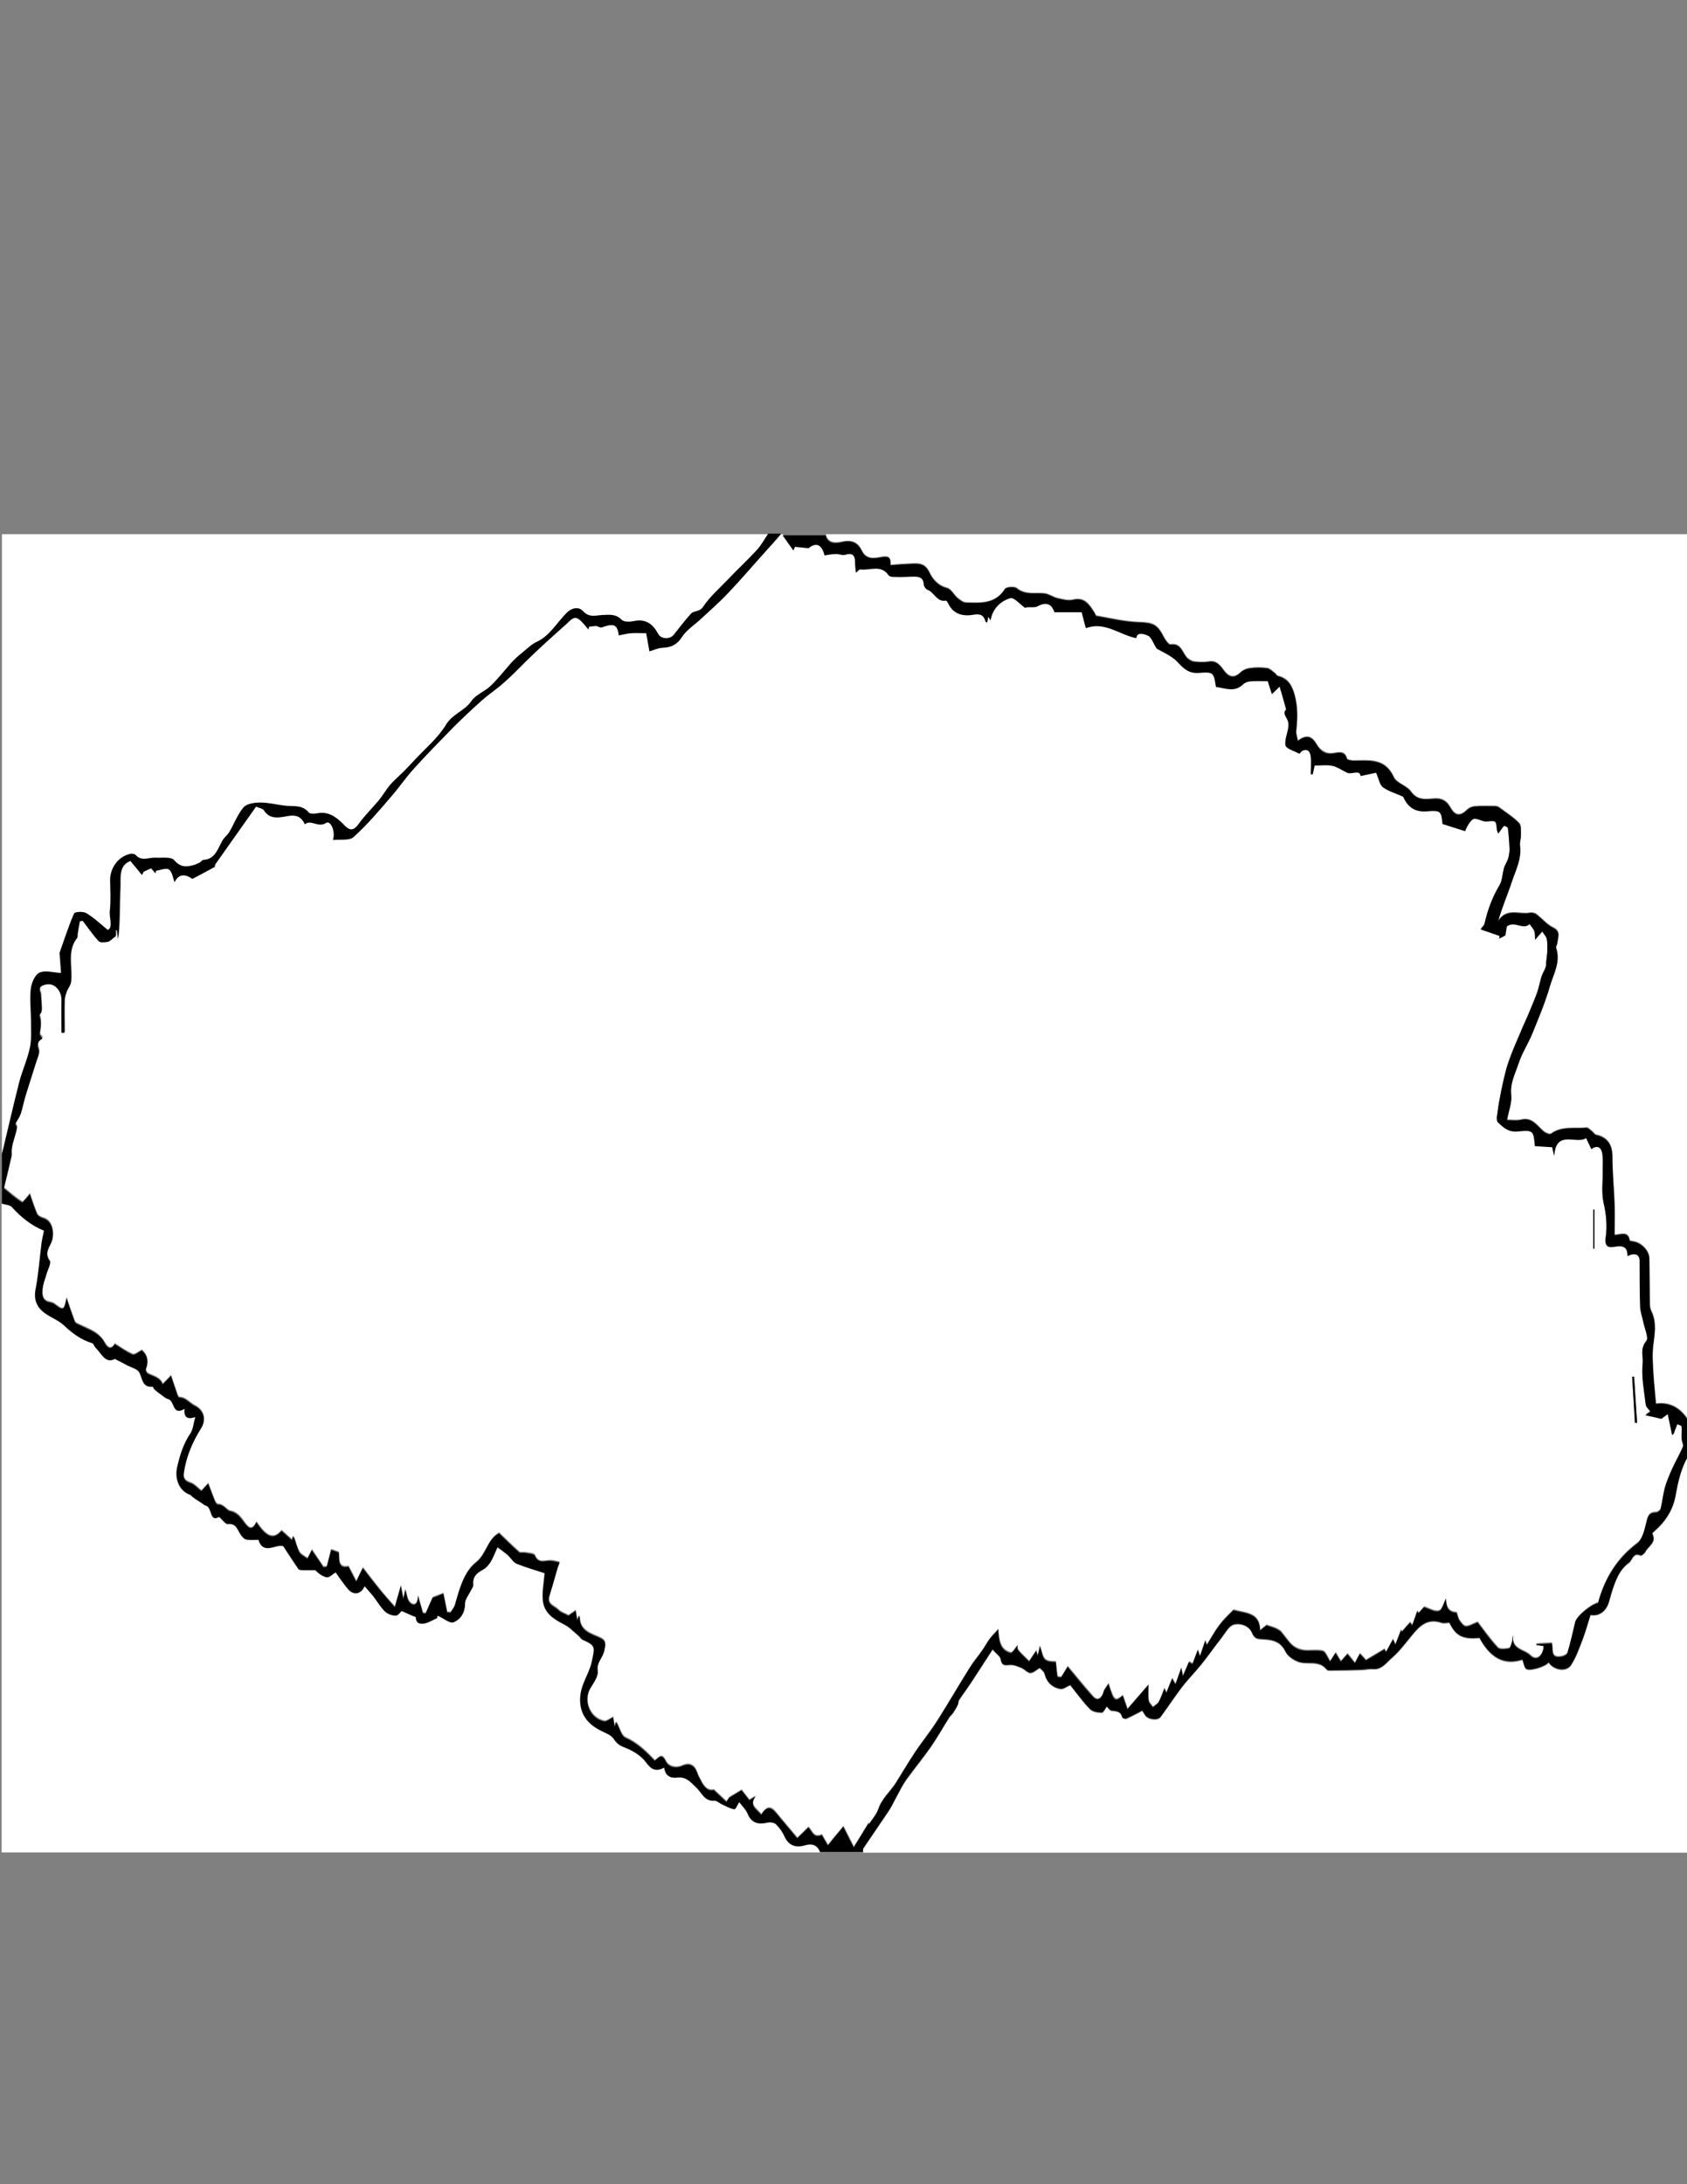 <?xml version="1.0" encoding="utf-8"?>
<!-- Generator: Adobe Illustrator 19.2.1, SVG Export Plug-In . SVG Version: 6.00 Build 0)  -->
<svg version="1.1" id="Слой_1" xmlns="http://www.w3.org/2000/svg" xmlns:xlink="http://www.w3.org/1999/xlink" x="0px" y="0px"
	 viewBox="0 0 612 792" style="enable-background:new 0 0 612 792;" xml:space="preserve">
<rect x="0" y="0" width="612" height="792" fill="#808080" stroke="none"/>
<style type="text/css">
	.st0{fill:#FFFFFF;}
</style>
<g>
	<g>
		<path class="st0" d="M283.3,193.7c0.2,0,0.5,0,0.7,0c1.3,1.8,2.6,3.6,3.9,5.5c0.2-0.4,0.4-0.9,0.6-1.3c1.4,0.2,2.8,0.3,4.9,0.5
			c2.7-2.3,4.8-1.5,5.8,2.6c1.4-0.2,2.8-0.5,4.1-0.5c1.1,0,2.3,0.7,3.3,0.3c2.8-0.9,3.7,0.2,3.7,2.9c0,1.4,0.2,2.8,0.3,3.6
			c0.5-0.4,1.2-1.2,1.7-1.2c3.4,0.4,7.5-1.9,10.2,2.2c0.3,0.4,1.2,0.5,1.9,0.5c2.3,0,4.5-0.1,6.8-0.1c2-0.1,3.8,0,4,2.8
			c0.1,0.7,0.8,1.8,1.4,2c2.5,0.8,3.4,4.5,6.6,3.9c0.2,0,0.6,0.6,0.8,0.9c2,4,5.4,4.9,9.3,4.2c2.3-0.4,3.7,0.2,4.3,2.5
			c0,0.1,0.3,0.1,0.6,0.3c0.1-0.7,0.2-1.3,0.4-2.1c0.3,0.5,0.5,0.9,0.8,1.4c0.8-4.3,3.6-7.1,7.2-8.1c1.3-0.4,3.5,2.3,5.3,3.5
			c1.4-0.6,3.3,0.1,4.5-0.5c3.3-1.7,5.2-0.9,6.2,2.1c3.3,0,6.3,0,9.9,0c0.4,1.4,0.9,3.5,1.5,5.8c6.9-2.6,12.1,2.4,18.3,3.6
			c0.3-2.5,3.1-1.4,4.2-0.9c1.3,0.6,1.9,2.7,3.2,4.7c2.1,1.3,5.3,2.5,7.5,4.8c2.3,2.4,4.2,4.2,7.9,4c5.3-0.4,5.3-0.1,6.1,5.1
			c3.3,0.4,6.7,2.1,9.8-0.9c0.6-0.6,1.7-1,2.5-1.1c2-0.2,4-0.1,6.5-0.1c0.3,1.1,0.9,2.8,1.5,4.7c0.8-0.8,1.6-1.5,2.8-2.7
			c0.8,3,1.5,5.4,2.4,8.4c-1.7,1.4,0.2,2.7,0.7,4.4c0.7,2.7-1.4,5.8-1,8.4c0.2,1.3,3.2,2.2,5,3.1c0.1,0.1,0.6-0.8,1.1-1
			c2.1-0.9,2.9,0.4,3.1,2.1c0.2,2.1,0,4.3,0,6.4c0.2,0,0.5,0,0.7,0c0.2-1,0.4-1.9,0.7-3.2c2.1,0,4.3-0.3,6.4,0.1
			c1.9,0.4,3.5,1.7,5.4,2.5c1.7,0.7,4.5-1.4,4.9,1.2c2-0.4,4.1-0.9,5.6-1.2c1.1,2.4,1.4,4.5,2.5,5.3c2.1,1.5,4.7,2.2,7.1,3.3
			c0.3,0.2,0.5,0.7,0.7,1.1c1.8,3.3,4.3,4.6,8.2,4.3c5.1-0.4,5.1-0.1,5.6,4.6c2.6,0.8,5,1.6,8.2,2.6c0.1-0.2,0.6-1.5,1.3-2.6
			c0.5-0.8,1.4-1.9,2.1-1.9c1.5,0,2.9,1.2,4.4,1c3.4-0.3,3.4-0.5,3.7,2.9c0.1,0.5,0.3,1,0.5,1.5c0.7-1,1.3-2,2.1-2.8
			c0.1-0.1,1.4,0.5,1.4,0.8c0.3,2.4,0.5,4.9,0.6,7.3c0,1-0.2,2-0.3,3c-0.1,0.7-0.4,1.4-0.7,2c-0.3,0.8-0.8,1.5-1,2.2
			c-0.6,2.1-0.6,4.6-1.7,6.4c-2.6,4.4-4.3,9-5.4,13.9c-0.2,0.7-0.9,1.3-1.4,1.9c2.2,0.8,4.5,1.6,6.9,2.4c-0.1,0.3-0.2,0.6-0.2,1
			c0.8-0.4,1.6-0.8,2.3-1.2c0.2-1.3,0.4-2.5,0.5-3.2c2.9-2.3,5.8,1.3,8.3-0.9c0.6,0.9,1.3,1.6,1.7,2.6c0.3,1,0.2,2.1,0.3,3.1
			c1-1.2,1.8-2.1,2.6-3c0.6,0.9,1.4,1.7,1.6,2.7c0.3,1.3,0.1,2.7,0.2,4.1c0,0.5,0,1.1-0.1,1.6c-0.1,0.9-0.2,1.8-0.3,2.7
			c-0.1,0.6,0,1.3-0.2,1.9c-0.4,1.2-1.1,2.2-1.5,3.4c-0.6,1.9-1,3.9-1.6,5.8c-1,2.8-2.2,5.4-3.3,8.2c-0.8,2-1.7,3.9-2.6,5.9
			c-0.9,2.2-1.9,4.4-2.8,6.6c-0.9,2.2-1.8,4.4-2.4,6.7c-0.8,2.7-1.4,5.4-1.9,8.1c-0.5,2.5-1,5.1-1.3,7.6c-0.2,1.3-0.6,3.3,0.1,3.9
			c1.9,1.9,3.8,3.7,7.1,3.3c5.8-0.6,5.8-0.3,6.3,5.3c2.1,0.1,4.2,0.3,6.3,0.4c0.1,0.3,0.1,0.6,0.2,1c0.1,0.4,0.2,0.8,0.5,2.2
			c0.7-9.8,7.9-4,11.6-6.5c0.7,1.3,1.3,2.7,1.9,4c2-1.6,3.5-0.8,3.9,1.4c0.4,2.1,0.2,4.3,0.2,6.5c0,3.9-0.6,7.9,0.3,11.5
			c0.9,4.2,1.3,8.6,0.8,12.5c-0.7,4.7,2.4,3.6,3.9,3.4c3-0.4,4,0.7,4,3.5c2.7-1.4,4.4-0.7,4.4,1.7c0,5.7,0,11.4,0.2,17
			c0.1,1.7,0.8,3.4,1.1,5.1c0.5,2.4,2.1,6,1.1,7.1c-2.3,2.7-1,5.5-1.3,8c-0.5,4.8,0.5,9.9,1.1,14.8c0.1,0.9,1.1,1.8,1.7,2.7
			c-0.4,0.3-1,0.7-1.8,1.3c2.1,0.5,3.8,0.9,5.8,1.3c0.3-0.2,1-0.8,2.3-1.7c0.6,2.7,1.1,5.1,1.6,7.6c0.6-0.5,0.7-0.8,0.8-1.1
			c0.4-1,0.8-1.9,1.1-2.9c0.5,0.3,1.5,0.4,1.5,0.8c0.2,1,0,2,0,3c0,0.7,0,1.4,0.1,2c0.1,0.9,0.7,1.9,0.4,2.5c-1.2,2.8-2.7,5.4-4,8.2
			c-1,2.2-1.9,4.5-2.6,6.8c-0.7,2.5-0.9,5-1.5,7.5c-0.1,0.6-1.1,1.3-1.7,1.3c-2.9,0-3.1,1.9-3.6,4.1c-0.6,2.5-1.4,5.8-3.2,7.1
			c-7.4,5.5-11.8,12.7-14.2,21.6c-2.9,0.8-7.8,5-8.3,7c-0.8,3.7-1.7,7.5-2.8,11.1c-0.2,0.7-1.5,1.3-2.4,1.4c-4,0.7-2.5-2.9-3.3-4.9
			c-1.9,0.1-3.8,0.2-5.6,0.3c0,0.1,0,0.2,0,0.3c0.9,0.1,1.8,0.3,2.7,0.4c-0.3,3.9-2.8,5.6-4.8,3.5c-2.2-2.2-7.1-2-6.3-7.3
			c-0.4,1-0.2,1.7-0.4,2.3c-0.2,0.9-0.6,2.3-1.1,2.4c-1.3,0.3-3.4,0.5-4.1-0.3c-2.8-3.1-5.3-6.6-7.3-9.2c-1.8,0.7-3.1,1.5-4.3,1.5
			c-0.8,0-1.7-1.3-2.3-2.2c-0.6-0.9-0.7-2.8-1.2-2.8c-3.4-0.2-3.6-2.9-3.7-5c-0.8,1.5-1.4,4.1-2.5,4.4c-1.5,0.5-3.5-0.8-5.4-1.4
			c-0.5,0.5-1.2,1.4-2,2.2c-0.2-0.2-0.3-0.5-0.5-0.7c-0.6,1.7-1.3,3.5-1.8,5.1c-0.3-0.4-0.7-0.9-0.8-1c-1.1,1.2-2,2.3-2.9,3.3
			c-0.1-0.2-0.3-0.3-0.4-0.5c-0.6,1.7-1.3,3.3-2,5.2c-0.4-0.7-0.6-1.2-0.9-1.9c-0.9,1.8-1.7,3.2-2.5,4.6c-0.3-0.5-0.6-1-0.6-1
			c-2.4,1.4-4.5,2.7-6.7,4c-0.6-0.7-1.3-1.4-2.2-2.4c-0.6,1.2-1.2,2.2-1.8,3.4c-1.3-1.6-1.9-2.4-2.7-3.3c-0.9,1-1.6,1.8-2.4,2.7
			c-0.7-1.1-1.3-2.2-1.9-3.1c-0.6,1-1.3,2-2,3.1c-0.9-1.4-1.6-3.4-2.6-3.7c-2.3-0.6-4.8,0-7.1-0.3c-1.4-0.2-3-0.9-4-1.8
			c-1.6-1.4-2.7-3.3-4.1-4.9c-0.5-0.6-1.3-0.9-2.1-1.3c-0.9-0.4-1.9-0.6-3.2-1.1c-0.3,0.3-1,0.9-2.3,1.9c-0.1-6.3-4.9-6.1-9.7-7.4
			c-1.3,1.4-3.4,3.2-5,5.4c-1.8,2.3-3.2,4.9-4.6,7.2c0-0.1-0.3-0.7-0.6-1.5c-0.7,2-1.3,3.8-1.9,5.6c-0.2-0.7-0.5-1.3-0.8-2.2
			c-0.7,1.9-1.3,3.4-1.9,5c-0.6-0.3-1-0.6-1.3-0.7c-0.7,1.6-1.4,3.2-2.2,5.1c-0.3-1.2-0.4-2-0.6-2.9c-0.7,2-1.4,3.9-2.1,5.9
			c-0.5-0.8-0.8-1.4-1.2-2.1c-0.7,1.8-1.3,3.4-2.1,5.2c-0.4-0.8-0.6-1.2-0.7-1.6c-0.8,1.8-1.3,3.5-2.1,5c-0.4,0.8-1.4,1.2-2.1,1.8
			c-0.5-0.8-1.4-1.5-1.5-2.3c-0.2-1.6-0.1-3.3-0.1-5.8c-2.9,3.4-5.1,6-7.6,8.8c-0.6-1.7-1.1-3.3-1.7-4.9c-2.9,2.3-3.1,2.1-5.2-4.3
			c-0.9,1.4-1.6,2.1-1.8,3c-0.7,2.6-2.3,3.5-3.8,1.7c-3.2-3.6-6.2-7.4-9.2-10.9c-0.8,1.4-1.6,2.6-2.4,3.9c-0.4-0.1-0.9-0.1-1.3-0.2
			c-0.2-1.6-0.4-3.2-0.6-5.4c-0.7-0.1-2.7,0.1-3.8-0.8c-1-0.8-1.2-2.8-2-4.9c-0.3,1.5-0.5,2.3-0.8,3.4c-0.3-1-0.5-1.7-0.5-1.8
			c-0.8,1.2-1.7,2.6-2.6,3.9c-1.3-1.3-2.8-2.5-3.9-4c-0.5-0.6-0.3-1.7-0.3-1.8c-0.7,0.8-1.8,2.9-2.5,2.7c-3.9-1-4.2-4.6-4.5-8.5
			c-1.3,1.5-2.3,2.4-3.1,3.5c-1,1.4-1.8,2.9-2.8,4.3c-1.4,2-3.1,3.9-4.4,6.1c-3.8,6.1-7.4,12.3-11.2,18.3c-1.9,3.1-4.2,6-6.3,9
			c-3.4,4.7-6.3,9.7-9.4,14.6c-2,3.1-5,5.5-6.3,9.4c-0.7,2.1-2.4,3.9-3.4,5.5c0,0-0.1-0.4-0.1-0.5c-1.6,2.7-3.3,5.4-5.4,8.8
			c-1.3-2.6-2.3-4.6-3.8-7.5c-1.8,2.2-3.6,4.4-5.6,6.8c-0.8-1.4-1.5-2.6-2.2-3.8c-3.1,1.5-3.5-1.7-4.9-2.7c-1.2,1.2-2.5,2.4-4,3.9
			c-2.5-3-5.1-6-7.6-9.1c-2-2.5-3.5-2.4-5.5,0.6c-1.3-2-4.6-3.1-2-6.7c-0.8,0.5-1.6,1-2.3,1.4c-0.8-1-1.7-2.1-2.8-3.6
			c-1.4,0.8-2.9,1.8-4.5,2.7c-0.3,0.5-0.7,1-1,1.5c-1.5-1.4-3.1-2.9-4.6-4.3c-1.6,0.4-3.2-0.2-4.7-3.4c-0.5-0.9-1-1.8-1.3-2.8
			c-1-2.8-2.9-3.7-5.5-2.5c-2.5,1.1-5.1,0.1-5.9-1.7c-1.5-3.1-2.5-1.2-4-0.2c-3.1-3.3-6.3-6.4-10.6-8.3c-1.5-0.7-2.1-3.4-3.1-5.2
			c-0.1-0.2-0.3-0.3-0.5-0.4c-0.1,0.5-0.2,0.9-0.3,1.7c-0.2-1.3-0.4-2.4-0.6-3.5c-1.2,0.5-2.4,1.6-3.3,1.4c-5.1-1.1-7.6-7.3-5-11.9
			c1.1-2,3-4.4,2.7-6.3c-0.5-3.1,1.9-4.8,2.4-7.4c0.6-2.7,0.6-3.7-1.9-4.8c-3.2-1.4-7-2.5-7-7.2c0-0.1-0.2-0.3-0.4-0.5
			c-0.2,0.5-0.4,1-0.5,1.4c-0.2-1.1-0.4-2.1-0.6-3.4c-1.2,0.8-1.9,1.3-2.6,1.8c-1.3-0.7-2.8-1.1-3.6-2c-1.3-1.4-4.1-1.9-3.4-4.8
			c0.3-1.4,0.8-2.7,1.2-4c0.6-2,1.1-3.9,1.7-5.9c0.3-0.9,0.6-1.7,0.9-2.6c-1.1-0.2-2.3-0.6-3.4-0.6c-2.1,0-4.3,1.3-5.6-1.9
			c-0.3-0.7-2.3-0.8-3.6-1c-0.7-0.1-1.7,0.2-2.1-0.2c-2.6-2.3-5.1-4.8-7.3-6.9c-4.4,2.5-4.5,7.6-8.4,10.7c-4.4,3.5-6,9.7-7.6,15.4
			c-0.3,1-1,1.8-1.6,2.7c-0.4,0-0.8-0.1-1.2-0.1c-0.5-2.5-1-5-1.4-6.8c-1.2,0.5-2.7,1-3.9,1.5c-0.8,2-1.7,3.8-2.5,5.7
			c-0.3,0-0.7-0.1-1-0.1c-0.5-1.8-1.1-3.6-1.8-6.3c0,3-1.3,4-2.9,2.5c-1-0.9-1.1-2.9-1.7-4.7c-0.2,1.1-0.4,1.9-0.7,3.3
			c-0.3-1.9-0.6-3.1-0.9-4.7c-0.8,2.7-1.4,4.8-2.2,7.7c-2.4-2.7-4.1-4.5-5.6-6.5c-2.3-2.8-4.4-5.6-6-7.7c-0.5,1-1.4,2.9-2.4,4.9
			c-0.9-1.7-1.7-3.4-2.8-5.4c-3.9,0.8-3.3-2.6-3.5-5.1c-1.1-0.4-2-0.7-2.8-1c-0.5,2.1-1.1,4.1-1.6,6.2c-0.4,0-0.8,0-1.2,0.1
			c-1.5-2.2-3-4.5-4.2-6.2c-0.3,0.7-1,1.9-1.6,3.1c-1-0.7-2.3-1.3-2.9-2.3c-0.9-1.5-1.2-3.3-1.8-4.9c-0.1-0.2-0.3-0.4-0.6-0.8
			c-0.2,0.7-0.3,1.3-0.3,1.3c-1.2-1.1-2.5-2.2-3.8-3.4c-2.9,3.5-5.5,2.3-9.1-3.1c-1.1,2.1-2.1,3.3-4.1,0.5c-1.3-1.8-2.6-4-5.5-4.5
			c-1.2-0.2-2.3-2.4-4.3-2.4c-0.4,0-0.9-0.7-1.1-1.1c-0.9-2.1-1.6-4.2-2.5-6.5c-1.1,1.2-1.8,2-2.5,2.7c-1.4-1.1-2.5-2.4-3.9-2.9
			c-2.1-0.7-2.8-1.6-2.4-3.9c0.9-5.8,3.2-11,6.2-15.9c2.1-3.3,0.9-6.6-2.3-8.2c-1.9-0.9-3.2-3-5.6-3c-0.2,0-0.5-0.5-0.6-0.8
			c-0.9-2.5-1.7-5.1-2.4-7.1c-0.9,0.9-2,2-3,3.1c-1-2.4-3.3-2.8-5.3-3.8c-0.5-0.2-1-1.3-0.8-1.7c1.2-3,0.3-5.3-1.5-6.8
			c-1.2,0.6-2.6,1.8-3.3,1.5c-2.3-0.9-4.3-2.4-6.5-3.8c-1,1.7-2.2,2.2-3.7-0.5c-0.8-1.4-2.1-2.7-3.4-3.6c-2.1-1.3-4.5-2.2-6.7-3.3
			c-0.4-0.2-0.7-0.6-0.8-1c-1-2.7-1.9-5.3-2.9-8.3c-0.8,4.7-1.1,4.8-4.4,2.2c-0.4-0.3-1-0.5-1.5-0.6c-2.8-0.4-3-2.6-2.8-4.6
			c0.2-1.9,0.9-3.7,1.4-5.5c0.5-1.7,1.9-4.1,1.2-4.9c-2.3-3.1,0.5-5.4,1-7.9c0.6-3.1-0.3-6.8-3.3-7.6c-0.9-0.2-2-0.8-2.3-1.6
			c-1.1-2.6-1.9-5.3-2.6-7.2c-0.8,0.9-2.6,3.2-2.8,3c-2.3-1.5-4.4-3.3-6.6-5.1c1-4,2-8,2.9-11.9c-0.2-1.6,0-3,0.4-4.4
			c0.5-1.9,1.1-3.7,1.5-5.6c0.1-0.6-0.6-1.4-0.6-1.5c0.8-1.4,1.6-2.5,2-3.7c0.7-2.2,1.1-4.5,1.8-6.7c1.2-3.9,2.5-7.8,3.7-11.7
			c0.5-1.6,1.5-3.5,1-4.9c-0.9-2.6,0.4-3.4,1.4-4c-0.3-0.5-1.1-1.2-1-1.8c0.4-2.2,0.6-4.4-0.1-6.6c-0.1-0.3,0.5-0.7,0.7-1.1
			c0.1-0.4,0.1-0.9,0.1-1.3c-0.1-1.5-0.2-3-0.3-5.4c0-0.1-0.7-1.4-0.3-2.2c0.3-0.7,1.8-1.2,2.8-1.3c2.9-0.2,5.1,2.7,5,5.9
			c-0.1,3.9,0,7.8,0,11.7c0.4,0,0.7,0,1.1,0c0-3.8-0.1-7.7,0-11.5c0-1.1,0.4-2.3,0.8-3.4c0.4-1.1,1.3-2.1,1.5-3.2
			c0.7-5.4-1.7-11.3,2.3-16.3c0.2-0.3,0-0.8,0.1-1.3c0.3-1.6,0.5-3.1,0.8-4.7c0.4-0.1,0.7-0.1,1.1-0.2c1.9,2.5,3.7,5.1,5.8,7.4
			c0.6,0.6,2.3,0.4,3.4,0.2c0.8-0.2,1.5-1,2.8-2c0-0.1,0-1.2,0-2.2c0.1,0,0.2,0,0.4,0c0.1,1.1,0.3,2.2,0.4,3.3
			c0.8-6.1,0.5-12.1,0.8-18.1c0.2-3.9-0.8-8.5,3.7-10.3c1.4,1.7,2.8,3.4,4.2,5.1c0.2-0.4,0.4-0.8,0.6-1.2c1-0.5,2.1-0.9,3.1-1.4
			c-0.4-0.2-0.7-0.4-1.1-0.6c0.8,0.9,1.5,1.8,2.3,2.6c0-0.3,0-0.6,0.1-0.9c1.6-0.2,3.8-1.2,4.8-0.5c1.2,0.9,1.4,3.2,2,4.6
			c1.5-2.9,3.6-3.2,6.5-1.2c3-1.6,5.7-3.1,8.4-4.5c-0.2-0.1-0.7-0.3-0.5-0.2c5-7.1,10.1-14.4,15.2-21.5c1.3,0.6,2.4,0.7,2.8,1.3
			c2.5,4,6.3,2.4,9.5,2c2.9-0.3,4.3,0.7,5.4,3.1c2.3-1.9,4.8,1.4,7.7-0.5c1.5-1,3.5,2.8,2.5,6.2c2.6-0.3,5.9,0.3,7.5-1.1
			c4.9-4.4,9.1-9.5,13.5-14.5c2.8-3.2,5.3-6.9,8.2-10.1c4.6-5.1,9.4-10,14.2-14.9c3.4-3.5,7-6.8,10.6-10c2.7-2.4,5.8-4.5,8.5-6.9
			c3.4-3.1,6.6-6.5,10-9.7c4.1-3.9,8.2-7.7,12.5-11.4c1.2-1.1,2.5-2.9,4.4-1.3c1.2,1.1,2.2,2.4,3.3,3.6c0-0.3,0-0.7,0.1-1
			c0.9-0.1,1.8-0.3,2.7-0.3c0.7,0,1.5,0.6,2,0.5c4.6-1.6,5.7-1,6.2,2.9c1.6-0.3,3.1-0.6,4.6-0.8c1.6-0.1,3.2,0,5.3,0
			c0.3,1.9,0.8,4.6,1.2,6.6c1.6-0.4,3.1-1.2,4.7-1.3c3.1-0.1,5.2-1.1,7.1-3.9c1.7-2.5,4.5-4.3,6.7-6.4c3.3-3.1,6.8-6.1,9.9-9.4
			c4.7-5,9.2-10.1,13.7-15.2C279.6,198.1,281.4,195.9,283.3,193.7z M593.1,515.9c0.3,0,0.5,0,0.8,0c-0.4-5.6-0.7-11.1-1.1-16.7
			c-0.2,0-0.5,0-0.7,0C592.5,504.8,592.8,510.3,593.1,515.9z M578,452.7c0.1,0,0.2,0.1,0.4,0.1c0-4.7,0-9.5,0-14.2
			c-0.1,0-0.2,0-0.4,0C578,443.4,578,448,578,452.7z"/>
		<path class="st0" d="M297.5,671.7c-98.9,0-197.8,0-296.9,0c0-78.4,0-156.8,0-235.2c1.3,0.4,2.9,0.4,3.7,1.3
			c3.4,3.7,7.1,6.7,11.6,8.5c-0.3,1.6-0.7,3.1-0.9,4.6c-0.7,5.7-1.1,11.4-2.2,16.9c-0.6,3.3,0.4,5.8,2.4,7.6
			c2.3,2.1,5.6,3.1,7.9,5.2c3.1,2.9,6.3,5.3,10.3,6.5c0.5,0.1,0.7,1.1,1.1,1.5c2.3,2.2,3.7,6.1,7.1,4.2c2,1,3.3,1.7,4.6,2.4
			c1.4,0.8,3.5,1.2,4.2,2.4c1.3,2.2,0.9,5.6,4.9,5.3c0.2,0,0.4,0.8,0.7,1c0.9,0.8,1.8,1.5,2.8,2.2c0.7,0.5,1.4,1.1,2.2,1.3
			c2.4,0.6,1.3,6.2,5.9,3.5c-0.3,2.9,0.8,4,3.9,3c-0.7,2.4-0.8,4.4-1.7,5.8c-2.6,3.8-3.9,8-4.9,12.4c-1.1,4.7,1.2,8.9,4.8,10
			c1.1,1.1,2.4,1.9,3.7,2.7c0.6,0.4,1.2,1.1,1.9,1.2c2.4,0.6,1.3,6.2,4.8,4.1c1.3,1.1,2.3,2.7,3.2,2.6c3.1-0.4,3.5,2.2,4.7,3.9
			c0.5,0.7,1.3,1.6,2,1.7c1.5,0.3,3,0.1,4.4,0.1c1.8,5.7,6.3,1.4,9,2.3c1.9,2.9,3.6,5.7,5.5,8.3c0.2,0.3,1,0.4,1.5,0.4
			c1.5,0.1,3.1,0,4.6,0c1.2,1.2,2.6,2.3,4.2,2.6c0.9,0.1,2-1.1,3.2-1.8c1.3,1.8,2.8,4.1,4.6,6.2c2.1,2.3,4.7,1.7,5.9-1.2
			c1,1.2,2.1,2.3,3.1,3.6c1.5,1.8,2.7,3.9,4.3,5.6c0.9,0.9,2.6,1.5,3.9,1.5c0.8,0,1.7-1.4,2.1-1.7c1.4,0.6,2.7,1.2,4.1,1.8
			c0.4,0.2,1.1,0.4,1.1,0.5c0.1,2.4,1.8,2.5,3.3,2.2c1.5-0.3,3-1.2,4.4-1.9c0-0.8,0.2-0.9,0.4-0.8c1.9,0.8,4.3,2.8,5.6,2.3
			c2.4-1,4.2-3.3,4.1-6.7c0-1.6,1.4-3.2,2.2-4.9c0.3-0.7,0.9-1.4,0.8-2c-0.3-2.9,1.3-4.3,3.6-5.5c1.1-0.6,2-1.6,2.6-2.6
			c0.9-1.5,1.5-3.1,2.6-5.5c1.3,1,2.5,1.8,3.7,2.8c1.2,1,2,2.6,3.3,3.2c3.5,1.4,7.1,2.4,10.1,3.4c-0.3,3.5-1,6.9-0.6,10.1
			c0.5,4.4,4,6.7,7.7,8.5c1.9,1,3.4,2.6,5.1,4c0.6,0.5,1,1.3,1.7,1.6c4.8,2.1,4.3,2.7,3.2,8c-1,4.5-4,8-4.2,13.2
			c-0.2,6.3,3.4,9.7,7.7,11.8c1.6,0.8,3.6,1.5,4.5,2.9c1.1,1.8,2.3,2.5,4.2,3.2c2.8,1.1,5.7,2.9,7.5,5.3c1.9,2.6,3.6,3.5,6.6,1.9
			c0.4,3.2,2.6,3.9,4.9,3.6c3.2-0.4,4.8,1.7,6.7,3.6c2,1.9,3,5.1,6.6,4.8c0.9-0.1,1.8,0.9,2.7,1.3c1.5,0.7,3,1.5,4.5,1.8
			c0.5,0.1,1.2-1.7,1.8-2.6c0.9,1.3,2.3,2.5,3,4.1c1.5,3.7,4.1,4.1,7.5,3.3c0.9-0.2,2.3,0.1,2.9,0.7c1.2,1.2,2.3,2.7,3,4.3
			c1.7,3.6,4.3,4.3,7.8,3.2C294.7,668.5,296.6,669.2,297.5,671.7z"/>
		<path class="st0" d="M299.6,193.7c104.4,0,208.7,0,313.1,0c0,107.1,0,214.3,0,321.4c-2.7-4.6-6.7-7-11.9-6.3
			c-0.3-3.8-0.7-7.1-0.9-10.5c-0.2-3.5-0.5-7-0.1-10.5c0.5-4.2,1.4-8.3-0.6-12.4c-0.3-0.7-0.5-1.5-0.6-2.3
			c-0.1-5.6-0.1-11.3-0.2-16.9c0-2.8-2.8-5.7-5.6-6.2c-0.5-0.1-1.5-0.2-1.5-0.4c-0.6-3.4-3-2.2-5.5-2c0-3.7,0.1-7.3,0-10.9
			c-0.2-5.8-0.8-11.6-0.8-17.5c0-4.3-1.8-7-5.9-7.9c-0.6-0.1-1-0.9-1.5-1.3c-0.7-0.5-1.4-1.4-2.1-1.3c-4.3,0.5-8.9-0.7-12.8,2.2
			c-0.5,0.3-2-0.3-2.7-0.9c-2.4-2.1-4.1-5.1-8.1-4.2c-1.6,0.4-3.5,0.1-5.1,0.1c0.6-3.4,1.8-6.3,1.5-9c-0.5-4.4,1.5-7.9,2.7-11.6
			c1.2-3.7,3.4-7,4.9-10.6c2.3-5.7,4.7-11.3,6.4-17.2c1.3-4.5,4-8.8,2.3-13.9c-0.2-0.5,0.4-1.2,0.4-1.8c0.2-2.1,1.5-4.3-1.6-5.7
			c-2.3-1.1-4-3.3-6-4.8c-0.6-0.5-1.7-0.6-2.5-0.5c-3.7,0.7-8.3-1.9-11.3,2.9c1.4-5.1,3.4-9.7,5-14.4c1.3-4.1,3.5-8.1,2.9-12.8
			c-0.2-1.2,0.4-2.5,0.3-3.7c0-1.5,0.2-3.6-0.6-4.5c-2.2-2.2-4.9-3.9-7.4-5.8c-0.4-0.3-1.1-0.4-1.6-0.4c-2.4,0-4.9-0.1-7.3,0.1
			c-0.9,0.1-2,0.5-2.6,1.2c-2.5,2.4-4.3,2.3-6-0.7c-1.4-2.6-3.3-3.6-6.3-3.3c-2.9,0.3-5.8,0.7-8.1-2.6c-1.5-2.1-5.2-2.9-6.2-5.2
			c-3.2-7-9-6-14.7-6c-0.8,0-2.2-0.2-2.3-0.7c-0.7-2.9-3-2.3-4.7-2c-3,0.5-5-1-6.3-3.2c-1.7-2.9-3.6-3.7-6.8-1.3
			c-0.3-1.5-0.7-2.6-0.6-3.6c0.5-4.4,0.6-8.7-0.6-13.1c-1-3.5-2.5-6-6.1-6.8c-0.4-0.1-0.6-0.6-0.9-0.9c-1-0.7-1.9-1.8-2.9-1.9
			c-2.1-0.3-4.2-0.3-6.3,0c-1.2,0.1-2.6,0.7-3.4,1.5c-2.2,2.1-4,1.9-5.9-0.5c-1.3-1.7-2.7-3.9-5.6-3.4c-1.8,0.3-3.6,0.2-5.4,0
			c-0.7-0.1-1.5-0.6-2.2-1.1c-2-1.7-2.2-5.7-6.3-5.1c-0.7,0.1-1.9-1.7-2.5-2.8c-2.3-4.6-4-5.2-9.2-5.3c-5.1-0.2-10.1-1.4-15.2-2.3
			c-0.3-0.1-0.5-0.9-0.8-1.3c-1.8-2.9-3.6-5.6-7.8-4.5c-1.7,0.4-3.7-0.2-5.6-0.6c-1.6-0.4-3.1-1.5-4.6-1.7
			c-3.4-0.4-6.9,0.7-10.1-1.9c-0.9-0.7-3.8-0.5-4.3,0.3c-3.5,5.5-8.8,5.1-14.1,4.9c-1,0-2.1-0.9-3-1.6c-1.4-1.2-2.4-3.3-3.9-3.7
			c-3.3-0.8-5.3-3.3-6.4-5.7c-1.5-3.2-3.7-3.2-6.3-3.1c-2.6,0.1-5.1,0.3-7.8,0.5c0.2-2.7-0.7-3.4-3.3-2.9c-2.5,0.5-5.5,1.1-7.1-2.3
			c-1.5-3-3.7-4-7.2-3.2C303.9,196.6,300.4,197.3,299.6,193.7z"/>
		<path class="st0" d="M0.7,418.6c0-74.9,0-149.8,0-224.9c92.6,0,185.3,0,277.9,0c-1.3,2-2.5,4.1-4.1,5.9c-3.6,3.9-7.4,7.5-11,11.2
			c-2.9,3.1-6.1,5.9-8.5,9.4c-1.3,1.9-3.3,1.3-4.4,2.5c-2.2,2.4-4.2,5.1-6.3,7.7c-1.4,1.7-4.5,1.7-5.6-0.3c-2-3.6-4.5-5.6-8.8-4.7
			c-1.4,0.3-3.6,0.3-4.5-0.5c-2.1-2.2-4.4-1.8-6.9-1.7c-2.3,0.1-4.8,1.1-7.1-1.4c-1.4-1.6-3.9-1.4-5.9,0.6c-3.6,3.5-6,8.2-10.8,10.5
			c-2,1-3.8,2.7-5.5,4.1c-1.3,1.1-2.6,2.2-3.7,3.4c-2.5,2.8-4.8,5.8-7.5,8.4c-2.1,2.1-5.4,3.2-7,5.5c-2.5,3.7-6.9,4.7-9.3,8.7
			c-2.9,4.8-7.5,8.6-11.4,12.8c-1.3,1.4-2.6,2.7-3.9,4.1c-1.6,1.6-3.4,3.1-4.9,4.8c-1.5,1.7-2.6,3.8-4,5.5c-2.4,3-5.3,5.6-7.5,8.8
			c-1.7,2.5-3.2,2.4-5,0.6c-2.9-3-5.9-5.5-10.5-4.4c-0.8,0.2-2.2,0.2-2.6-0.4c-2.2-2.8-5.1-2.2-8-2.4c-3.2-0.3-6.4-1.2-9.6-1.2
			c-2,0-4.8,0.3-6,1.7c-2.2,2.6-3.5,6-5.2,9c-0.7,1.1-1.9,2-2.5,3.1c-1.7,3-2.6,6.7-7,7c-0.5,0-0.8,0.7-1.3,1
			c-0.8,0.4-1.7,0.8-2.6,1c-2.5,0.6-4.5,0.6-6.6-1.9c-1.1-1.3-4.3-0.8-6.6-0.9c-2.5-0.1-5.2,1.5-7.4-1c-0.4-0.4-1.3-0.5-1.9-0.4
			c-4.3,0.9-7.4,5-7.3,9.5c0,3.7,0.3,7.4-0.1,11c-0.3,2.7,1.3,6.1-0.8,7.1c-2.8-2.2-5.1-4.5-7.8-6.1c-1.1-0.7-4.1-0.5-4.4,0.1
			c-2,4.6-3.5,9.3-5.2,14.1c-0.1,0.2,0,0.5,0,0.7c0.2,2.6,0.4,5.2,0.5,6.8c-2.7-0.1-5.7-1-7.9-0.1c-1.6,0.7-2.8,3.8-3.1,5.9
			c-0.4,3.9,0.1,7.9,0.1,11.8c0,3.1,0.3,6.4-0.4,9.4c-0.9,4.3-2.8,8.3-3.9,12.6C4.8,401.1,2.8,409.8,0.7,418.6z"/>
		<path class="st0" d="M612.7,527.6c0,48.1,0,96.1,0,144.2c-99.9,0-199.7,0-299.6,0c0-0.5-0.1-1,0.1-1.4c3-4.5,6.1-8.9,9.1-13.4
			c1.1-1.7,2-3.6,3-5.4c1.1-2.1,2.2-4.2,3.5-6.1c3-4.1,6.2-8,9.1-12.2c2.3-3.4,4.3-7,6.5-10.4c0.3-0.5,0.9-0.9,1.3-1.5
			c0.7-1,1.3-2,1.8-3.1c0.2-0.5,0.1-1.2,0.4-1.6c1.4-2.2,3-4.3,4.4-6.4c2.6-3.9,5.1-7.9,7.8-12c1.3,1.5,2.8,2.4,2.9,3.5
			c0.4,2.3,1.3,2.3,3.3,2.1c1.4-0.2,2.9,0.5,4.3,1.1c1.2,0.5,2.2,1.8,3.2,1.8c1.1,0,2.3-1.2,3.4-1.8c0.5,0.6,1.5,1.2,1.7,2
			c0.8,3.2,2.8,5.1,5.8,5.6c1,0.2,2.3-0.9,3.6-1.4c-0.2-0.4-0.1-0.1,0.1,0.2c2.3,2.9,4.5,5.9,7,8.5c1,1,2.8,1.3,4.3,1.3
			c0.6,0,1.3-1.5,1.8-2.2c0.4,0.4,1.1,1.5,1.8,1.5c1.7,0.2,3.3,0.1,3.8,2.4c0.1,0.3,1.1,0.6,1.5,0.5c1.8-0.8,3.5-1.7,5.8-2.9
			c0,0,0.5,0.8,1,1.6c0.9,1.6,4.5,2.1,5.6,0.7c2.7-3.6,5.2-7.4,7.9-11c2.2-2.9,4.7-5.4,7-8.2c2.5-3.1,4.8-6.5,7.3-9.6
			c1.3-1.7,2.6-4.2,4.3-4.7c2.5-0.7,5.7,0.3,6.7,3c1,2.4,2.4,2.2,4.2,2.3c3.3,0.2,6.1,0.8,7.9,4.4c0.8,1.7,2.9,3.1,4.8,3.8
			c3.3,1.2,7.4-0.8,10.2,2.8c0.4,0.5,1.6,0.3,2.5,0.3c3.4,0,6.8-0.1,10.2-0.2c1.4,0,2.7-0.4,4-0.3c3.3,0.3,5-2.4,7-4.1
			c2.7-2.3,4.9-5.3,7.2-8.1c2.8-3.5,5.7-6.3,10.7-4.6c0.9,0.3,1.9,0,2.9,0c2.3,4.8,5,6.1,10.9,5.5c3.5,6.4,8.2,10.3,15.6,7.9
			c0.5,1.4,0.6,2.7,1.3,3.3c1.2,1,7.2-0.8,8.2-2.3c1.8,2.8,6.4,3.6,8.1,1c1.9-2.8,3.1-6.2,4.3-9.5c1.1-2.9,1.9-5.9,2.8-8.7
			c3.5,0.5,5.9-1.7,6.8-5.1c0.8-3,1.7-6,3-8.7c0.9-2,2.4-3.9,4.1-5.1c1.3-0.9,1.5-3.9,4.2-2.7c0.4,0.2,1.5-0.7,1.8-1.3
			c1-2.1,4.3-3.4,2.5-6.6c-0.1-0.1,0.6-0.8,1-1.1c3.8-3.3,6.5-7.6,7.4-12.4C608.7,537.2,609.8,532.1,612.7,527.6z"/>
		<path d="M612.7,527.6c-2.9,4.6-3.9,9.7-4.9,14.9c-0.9,4.8-3.6,9.1-7.4,12.4c-0.4,0.3-1.1,1-1,1.1c1.7,3.3-1.5,4.5-2.5,6.6
			c-0.3,0.6-1.4,1.5-1.8,1.3c-2.7-1.2-2.9,1.8-4.2,2.7c-1.7,1.2-3.2,3.2-4.1,5.1c-1.3,2.7-2.2,5.7-3,8.7c-0.9,3.4-3.3,5.7-6.8,5.1
			c-0.9,2.8-1.7,5.8-2.8,8.7c-1.3,3.2-2.4,6.6-4.3,9.5c-1.8,2.6-6.3,1.8-8.1-1c-1,1.5-7.1,3.4-8.2,2.3c-0.7-0.6-0.8-1.9-1.3-3.3
			c-7.4,2.3-12.1-1.5-15.6-7.9c-6,0.6-8.6-0.7-10.9-5.5c-1,0-2,0.3-2.9,0c-5-1.7-7.9,1.1-10.7,4.6c-2.3,2.8-4.5,5.7-7.2,8.1
			c-2,1.7-3.7,4.5-7,4.1c-1.3-0.1-2.7,0.2-4,0.3c-3.4,0.1-6.8,0.2-10.2,0.2c-0.8,0-2.1,0.2-2.5-0.3c-2.8-3.6-6.9-1.7-10.2-2.8
			c-1.8-0.6-4-2.1-4.8-3.8c-1.7-3.6-4.6-4.2-7.9-4.4c-1.8-0.1-3.2,0.1-4.2-2.3c-1.1-2.6-4.3-3.7-6.7-3c-1.7,0.5-3,3-4.3,4.7
			c-2.5,3.2-4.8,6.5-7.3,9.6c-2.2,2.8-4.8,5.4-7,8.2c-2.8,3.6-5.2,7.4-7.9,11c-1,1.4-4.6,0.9-5.6-0.7c-0.5-0.8-1-1.5-1-1.6
			c-2.3,1.2-4,2.1-5.8,2.9c-0.4,0.2-1.4-0.2-1.5-0.5c-0.5-2.2-2.1-2.2-3.8-2.4c-0.7-0.1-1.4-1.2-1.8-1.5c-0.5,0.7-1.2,2.2-1.8,2.2
			c-1.5,0-3.3-0.3-4.3-1.3c-2.6-2.6-4.7-5.6-7-8.5c-0.2-0.2-0.2-0.6-0.1-0.2c-1.2,0.5-2.5,1.6-3.6,1.4c-3-0.5-5-2.4-5.8-5.6
			c-0.2-0.8-1.2-1.4-1.7-2c-1.1,0.6-2.3,1.8-3.4,1.8c-1.1,0-2.1-1.3-3.2-1.8c-1.4-0.5-2.9-1.2-4.3-1.1c-1.9,0.2-2.9,0.2-3.3-2.1
			c-0.2-1.1-1.6-1.9-2.9-3.5c-2.6,4.1-5.2,8-7.8,12c-1.4,2.2-3,4.3-4.4,6.4c-0.3,0.4-0.1,1.1-0.4,1.6c-0.5,1.1-1.2,2.1-1.8,3.1
			c-0.4,0.5-0.9,0.9-1.3,1.5c-2.2,3.5-4.2,7.1-6.5,10.4c-2.9,4.2-6.2,8.1-9.1,12.2c-1.4,1.9-2.4,4.1-3.5,6.1c-1,1.8-1.8,3.7-3,5.4
			c-3,4.5-6.1,8.9-9.1,13.4c-0.2,0.3-0.1,0.9-0.1,1.4c-5.2,0-10.4,0-15.6,0c-0.9-2.5-2.9-3.2-5.1-2.5c-3.5,1-6.2,0.4-7.8-3.2
			c-0.7-1.6-1.8-3.1-3-4.3c-0.6-0.6-2-0.9-2.9-0.7c-3.4,0.8-6,0.4-7.5-3.3c-0.7-1.6-2-2.8-3-4.1c-0.6,0.9-1.3,2.7-1.8,2.6
			c-1.6-0.2-3-1.1-4.5-1.8c-0.9-0.4-1.9-1.4-2.7-1.3c-3.6,0.3-4.6-3-6.6-4.8c-2-1.8-3.6-3.9-6.7-3.6c-2.4,0.3-4.5-0.3-4.9-3.6
			c-3.1,1.6-4.7,0.7-6.6-1.9c-1.7-2.4-4.7-4.2-7.5-5.3c-1.9-0.7-3.1-1.5-4.2-3.2c-0.9-1.4-2.9-2.1-4.5-2.9
			c-4.3-2.1-7.9-5.5-7.7-11.8c0.2-5.2,3.2-8.6,4.2-13.2c1.1-5.3,1.6-5.9-3.2-8c-0.7-0.3-1.1-1.1-1.7-1.6c-1.7-1.4-3.2-3.1-5.1-4
			c-3.7-1.9-7.2-4.1-7.7-8.5c-0.4-3.2,0.4-6.6,0.6-10.1c-3-1-6.6-2-10.1-3.4c-1.3-0.5-2.2-2.1-3.3-3.2c-1.2-1-2.4-1.9-3.7-2.8
			c-1.1,2.4-1.7,4.1-2.6,5.5c-0.7,1-1.6,2.1-2.6,2.6c-2.3,1.2-3.9,2.6-3.6,5.5c0.1,0.6-0.5,1.4-0.8,2c-0.8,1.6-2.2,3.3-2.2,4.9
			c0,3.3-1.7,5.7-4.1,6.7c-1.4,0.6-3.7-1.5-5.6-2.3c-0.2-0.1-0.4,0-0.4,0.8c-1.5,0.6-2.9,1.5-4.4,1.9c-1.6,0.3-3.3,0.2-3.3-2.2
			c0-0.2-0.7-0.4-1.1-0.5c-1.3-0.6-2.7-1.2-4.1-1.8c-0.4,0.4-1.2,1.7-2.1,1.7c-1.3,0-2.9-0.6-3.9-1.5c-1.7-1.6-2.9-3.7-4.3-5.6
			c-1-1.2-2.1-2.4-3.1-3.6c-1.2,2.8-3.8,3.5-5.9,1.2c-1.8-2.1-3.3-4.4-4.6-6.2c-1.1,0.7-2.2,1.9-3.2,1.8c-1.6-0.3-3-1.4-4.2-2.6
			c-1.5,0-3.1,0-4.6,0c-0.5,0-1.3-0.1-1.5-0.4c-1.8-2.7-3.6-5.4-5.5-8.3c-2.7-0.9-7.2,3.4-9-2.3c-1.4,0-2.9,0.2-4.4-0.1
			c-0.8-0.1-1.5-1-2-1.7c-1.2-1.7-1.6-4.3-4.7-3.9c-0.8,0.1-1.8-1.5-3.2-2.6c-3.5,2.1-2.4-3.5-4.8-4.1c-0.7-0.2-1.2-0.9-1.9-1.2
			c-1.3-0.8-2.6-1.5-3.7-2.7c-3.6-1.1-5.8-5.3-4.8-10c1-4.4,2.3-8.6,4.9-12.4c0.9-1.4,1-3.4,1.7-5.8c-3.1,1-4.2-0.1-3.9-3
			c-4.5,2.7-3.5-2.9-5.9-3.5c-0.8-0.2-1.5-0.8-2.2-1.3c-1-0.7-1.9-1.4-2.8-2.2c-0.3-0.3-0.5-1-0.7-1c-3.9,0.3-3.6-3.1-4.9-5.3
			c-0.7-1.2-2.7-1.7-4.2-2.4c-1.3-0.7-2.6-1.4-4.6-2.4c-3.4,1.9-4.9-2-7.1-4.2c-0.4-0.4-0.6-1.4-1.1-1.5c-4-1.2-7.3-3.6-10.3-6.5
			c-2.3-2.1-5.6-3.1-7.9-5.2c-2-1.8-3-4.4-2.4-7.6c1.1-5.6,1.5-11.3,2.2-16.9c0.2-1.5,0.6-3.1,0.9-4.6c-4.5-1.8-8.3-4.8-11.6-8.5
			c-0.8-0.9-2.5-0.9-3.7-1.3c0-1.6,0-3.2,0-4.8c0.2-0.2,0.5-0.5,0.7-0.7c2.2,1.8,4.2,3.7,6.6,5.1c0.3,0.2,2-2.1,2.8-3
			c0.7,2,1.5,4.7,2.6,7.2c0.3,0.7,1.4,1.3,2.3,1.6c3,0.9,3.9,4.5,3.3,7.6c-0.5,2.4-3.3,4.7-1,7.9c0.6,0.9-0.8,3.3-1.2,4.9
			c-0.5,1.8-1.3,3.6-1.4,5.5c-0.2,2,0,4.2,2.8,4.6c0.5,0.1,1.1,0.3,1.5,0.6c3.3,2.5,3.5,2.4,4.4-2.2c1,3,1.9,5.7,2.9,8.3
			c0.1,0.4,0.5,0.9,0.8,1c2.2,1.1,4.6,2,6.7,3.3c1.4,0.9,2.7,2.1,3.4,3.6c1.5,2.7,2.7,2.2,3.7,0.5c2.2,1.3,4.3,2.9,6.5,3.8
			c0.8,0.3,2.1-0.9,3.3-1.5c1.8,1.5,2.7,3.8,1.5,6.8c-0.2,0.4,0.3,1.5,0.8,1.7c2,1,4.3,1.3,5.3,3.8c1.1-1.1,2.2-2.2,3-3.1
			c0.7,2.1,1.5,4.6,2.4,7.1c0.1,0.3,0.4,0.8,0.6,0.8c2.4,0,3.7,2.1,5.6,3c3.2,1.6,4.4,4.9,2.3,8.2c-3.1,4.9-5.3,10.1-6.2,15.9
			c-0.4,2.3,0.3,3.2,2.4,3.9c1.4,0.4,2.5,1.8,3.9,2.9c0.7-0.7,1.4-1.5,2.5-2.7c0.9,2.4,1.7,4.5,2.5,6.5c0.2,0.5,0.7,1.2,1.1,1.1
			c2-0.1,3.1,2.1,4.3,2.4c2.9,0.6,4.1,2.7,5.5,4.5c2.1,2.7,3,1.6,4.1-0.5c3.6,5.4,6.2,6.6,9.1,3.1c1.3,1.2,2.6,2.3,3.8,3.4
			c0,0,0.1-0.6,0.3-1.3c0.2,0.3,0.5,0.5,0.6,0.8c0.6,1.6,1,3.4,1.8,4.9c0.6,1,1.9,1.5,2.9,2.3c0.6-1.2,1.3-2.4,1.6-3.1
			c1.2,1.7,2.7,4,4.2,6.2c0.4,0,0.8,0,1.2-0.1c0.5-2,1.1-4.1,1.6-6.2c0.8,0.3,1.7,0.6,2.8,1c0.2,2.6-0.4,6,3.5,5.1
			c1,2,1.9,3.7,2.8,5.4c0.9-1.9,1.9-3.8,2.4-4.9c1.6,2.1,3.8,4.9,6,7.7c1.6,1.9,3.2,3.7,5.6,6.5c0.8-2.9,1.4-5,2.2-7.7
			c0.3,1.6,0.5,2.9,0.9,4.7c0.3-1.4,0.4-2.1,0.7-3.3c0.6,1.8,0.7,3.7,1.7,4.7c1.6,1.5,2.9,0.5,2.9-2.5c0.8,2.6,1.3,4.5,1.8,6.3
			c0.3,0,0.7,0.1,1,0.1c0.8-1.9,1.6-3.7,2.5-5.7c1.2-0.4,2.7-1,3.9-1.5c0.4,1.8,0.9,4.3,1.4,6.8c0.4,0,0.8,0.1,1.2,0.1
			c0.5-0.9,1.3-1.8,1.6-2.7c1.6-5.6,3.2-11.9,7.6-15.4c3.9-3.1,4-8.2,8.4-10.7c2.2,2.1,4.7,4.6,7.3,6.9c0.4,0.4,1.4,0,2.1,0.2
			c1.3,0.3,3.3,0.3,3.6,1c1.3,3.1,3.5,1.8,5.6,1.9c1.1,0,2.3,0.4,3.4,0.6c-0.3,0.9-0.7,1.7-0.9,2.6c-0.6,2-1.1,3.9-1.7,5.9
			c-0.4,1.3-0.8,2.7-1.2,4c-0.8,2.9,2,3.4,3.4,4.8c0.9,0.9,2.3,1.3,3.6,2c0.7-0.5,1.5-1,2.6-1.8c0.2,1.3,0.4,2.4,0.6,3.4
			c0.2-0.4,0.3-0.9,0.5-1.4c0.2,0.2,0.4,0.4,0.4,0.5c0,4.7,3.8,5.8,7,7.2c2.5,1.1,2.5,2.1,1.9,4.8c-0.5,2.6-2.9,4.3-2.4,7.4
			c0.3,1.9-1.5,4.3-2.7,6.3c-2.6,4.6-0.1,10.9,5,11.9c0.9,0.2,2.1-0.9,3.3-1.4c0.2,1.1,0.4,2.2,0.6,3.5c0.2-0.8,0.2-1.2,0.3-1.7
			c0.2,0.2,0.4,0.3,0.5,0.4c1,1.8,1.6,4.6,3.1,5.2c4.3,1.9,7.4,5,10.6,8.3c1.5-1.1,2.5-2.9,4,0.2c0.9,1.9,3.4,2.8,5.9,1.7
			c2.7-1.2,4.5-0.3,5.5,2.5c0.3,1,0.9,1.9,1.3,2.8c1.6,3.2,3.1,3.8,4.7,3.4c1.5,1.4,3.1,2.9,4.6,4.3c0.3-0.5,0.7-1,1-1.5
			c1.5-0.9,3.1-1.9,4.5-2.7c1.2,1.5,2.1,2.6,2.8,3.6c0.7-0.4,1.5-0.9,2.3-1.4c-2.6,3.6,0.6,4.7,2,6.7c2-3.1,3.4-3.1,5.5-0.6
			c2.5,3.1,5.1,6.1,7.6,9.1c1.6-1.5,2.8-2.7,4-3.9c1.3,1,1.8,4.2,4.9,2.7c0.7,1.2,1.4,2.4,2.2,3.8c2-2.4,3.8-4.7,5.6-6.8
			c1.5,3,2.5,5,3.8,7.5c2.1-3.4,3.8-6.2,5.4-8.8c0,0.1,0.1,0.6,0.1,0.5c1-1.6,2.7-3.4,3.4-5.5c1.3-3.8,4.3-6.2,6.3-9.4
			c3.1-4.9,5.9-9.9,9.4-14.6c2.2-2.9,4.4-5.9,6.3-9c3.8-6.1,7.4-12.3,11.2-18.3c1.3-2.1,3-4,4.4-6.1c1-1.4,1.8-3,2.8-4.3
			c0.8-1.1,1.8-2,3.1-3.5c0.3,3.9,0.5,7.6,4.5,8.5c0.6,0.2,1.8-1.9,2.5-2.7c0,0.1-0.2,1.2,0.3,1.8c1.2,1.4,2.6,2.7,3.9,4
			c0.9-1.3,1.8-2.7,2.6-3.9c0,0.1,0.2,0.8,0.5,1.8c0.3-1.1,0.5-1.9,0.8-3.4c0.8,2,0.9,4,2,4.9c1.1,0.9,3.1,0.7,3.8,0.8
			c0.2,2.2,0.4,3.8,0.6,5.4c0.4,0.1,0.9,0.1,1.3,0.2c0.8-1.2,1.5-2.5,2.4-3.9c2.9,3.5,5.9,7.3,9.2,10.9c1.6,1.7,3.1,0.8,3.8-1.7
			c0.2-0.9,1-1.6,1.8-3c2,6.5,2.3,6.7,5.2,4.3c0.5,1.6,1.1,3.2,1.7,4.9c2.5-2.9,4.7-5.5,7.6-8.8c0,2.5-0.2,4.2,0.1,5.8
			c0.1,0.8,1,1.6,1.5,2.3c0.7-0.6,1.7-1.1,2.1-1.8c0.8-1.5,1.4-3.2,2.1-5c0.2,0.3,0.4,0.8,0.7,1.6c0.7-1.8,1.3-3.4,2.1-5.2
			c0.4,0.7,0.7,1.2,1.2,2.1c0.7-2,1.4-3.9,2.1-5.9c0.2,0.8,0.4,1.7,0.6,2.9c0.8-1.9,1.5-3.4,2.2-5.1c0.3,0.2,0.7,0.4,1.3,0.7
			c0.6-1.5,1.1-3.1,1.9-5c0.3,0.9,0.6,1.6,0.8,2.2c0.6-1.8,1.2-3.6,1.9-5.6c0.3,0.8,0.5,1.4,0.6,1.5c1.4-2.2,2.8-4.8,4.6-7.2
			c1.7-2.2,3.7-4,5-5.4c4.8,1.2,9.6,1,9.7,7.4c1.3-1.1,2-1.7,2.3-1.9c1.3,0.4,2.3,0.7,3.2,1.1c0.7,0.3,1.5,0.7,2.1,1.3
			c1.4,1.6,2.6,3.5,4.1,4.9c1.1,1,2.6,1.6,4,1.8c2.4,0.3,4.9-0.2,7.1,0.3c1,0.3,1.6,2.3,2.6,3.7c0.7-1.1,1.4-2.2,2-3.1
			c0.5,0.9,1.2,2,1.9,3.1c0.7-0.8,1.5-1.7,2.4-2.7c0.8,1,1.4,1.7,2.7,3.3c0.6-1.2,1.1-2.2,1.8-3.4c0.9,1,1.6,1.7,2.2,2.4
			c2.2-1.3,4.3-2.5,6.7-4c0,0,0.3,0.5,0.6,1c0.8-1.4,1.5-2.9,2.5-4.6c0.3,0.7,0.6,1.1,0.9,1.9c0.7-1.8,1.3-3.5,2-5.2
			c0.1,0.2,0.3,0.3,0.4,0.5c0.9-1.1,1.8-2.1,2.9-3.3c0.1,0.1,0.5,0.6,0.8,1c0.6-1.6,1.2-3.3,1.8-5.1c0.2,0.2,0.3,0.5,0.5,0.7
			c0.8-0.9,1.5-1.7,2-2.2c1.9,0.6,3.9,1.9,5.4,1.4c1.2-0.4,1.7-2.9,2.5-4.4c0.2,2.1,0.3,4.8,3.7,5c0.4,0,0.6,2,1.2,2.8
			c0.6,0.9,1.5,2.1,2.3,2.2c1.2,0.1,2.5-0.8,4.3-1.5c2,2.6,4.4,6.1,7.3,9.2c0.7,0.8,2.7,0.5,4.1,0.3c0.5-0.1,0.8-1.6,1.1-2.4
			c0.2-0.6,0-1.4,0.4-2.3c-0.8,5.2,4.1,5,6.3,7.3c2.1,2.1,4.5,0.4,4.8-3.5c-0.9-0.1-1.8-0.3-2.7-0.4c0-0.1,0-0.2,0-0.3
			c1.9-0.1,3.7-0.2,5.6-0.3c0.7,2-0.8,5.5,3.3,4.9c0.9-0.1,2.2-0.7,2.4-1.4c1.1-3.6,1.9-7.4,2.8-11.1c0.4-2,5.4-6.3,8.3-7
			c2.4-8.8,6.9-16.1,14.2-21.6c1.8-1.4,2.6-4.6,3.2-7.1c0.6-2.2,0.7-4.1,3.6-4.1c0.6,0,1.5-0.7,1.7-1.3c0.6-2.5,0.9-5.1,1.5-7.5
			c0.6-2.3,1.6-4.6,2.6-6.8c1.2-2.8,2.8-5.4,4-8.2c0.3-0.7-0.3-1.7-0.4-2.5c-0.1-0.7-0.1-1.3-0.1-2c0-1,0.2-2,0-3
			c-0.1-0.3-1-0.5-1.5-0.8c-0.4,1-0.8,1.9-1.1,2.9c-0.1,0.3-0.1,0.6-0.8,1.1c-0.5-2.4-1-4.8-1.6-7.6c-1.3,0.9-2,1.5-2.3,1.7
			c-2-0.5-3.7-0.9-5.8-1.3c0.8-0.6,1.4-1,1.8-1.3c-0.6-0.9-1.6-1.7-1.7-2.7c-0.6-4.9-1.6-10-1.1-14.8c0.3-2.5-1.1-5.3,1.3-8
			c1-1.1-0.6-4.7-1.1-7.1c-0.3-1.7-1-3.4-1.1-5.1c-0.2-5.7-0.2-11.4-0.2-17c0-2.3-1.7-3.1-4.4-1.7c0-2.8-1-3.9-4-3.5
			c-1.6,0.2-4.6,1.2-3.9-3.4c0.6-3.9,0.2-8.3-0.8-12.5c-0.8-3.7-0.2-7.7-0.3-11.5c0-2.2,0.2-4.4-0.2-6.5c-0.4-2.2-1.9-2.9-3.9-1.4
			c-0.6-1.3-1.3-2.6-1.9-4c-3.7,2.4-10.9-3.3-11.6,6.5c-0.3-1.4-0.4-1.8-0.5-2.2c-0.1-0.3-0.1-0.6-0.2-1c-2.2-0.1-4.2-0.3-6.3-0.4
			c-0.5-5.6-0.5-5.9-6.3-5.3c-3.3,0.3-5.2-1.5-7.1-3.3c-0.7-0.7-0.3-2.6-0.1-3.9c0.3-2.6,0.8-5.1,1.3-7.6c0.6-2.7,1.2-5.4,1.9-8.1
			c0.7-2.3,1.6-4.5,2.4-6.7c0.9-2.2,1.9-4.4,2.8-6.6c0.8-2,1.7-3.9,2.6-5.9c1.1-2.7,2.3-5.4,3.3-8.2c0.7-1.9,1-3.9,1.6-5.8
			c0.4-1.2,1.1-2.2,1.5-3.4c0.2-0.6,0.2-1.3,0.2-1.9c0.1-0.9,0.2-1.8,0.3-2.7c0.1-0.5,0.1-1.1,0.1-1.6c0-1.4,0.1-2.8-0.2-4.1
			c-0.2-1-1.1-1.8-1.6-2.7c-0.8,0.9-1.6,1.8-2.6,3c-0.1-1,0-2.2-0.3-3.1c-0.3-0.9-1.1-1.7-1.7-2.6c-2.5,2.3-5.4-1.4-8.3,0.9
			c-0.1,0.8-0.3,2-0.5,3.2c-0.7,0.4-1.5,0.8-2.3,1.2c0.1-0.3,0.2-0.6,0.2-1c-2.3-0.8-4.6-1.6-6.9-2.4c0.5-0.6,1.2-1.2,1.4-1.9
			c1.1-4.9,2.8-9.6,5.4-13.9c1.1-1.8,1.1-4.3,1.7-6.4c0.2-0.8,0.7-1.5,1-2.2c0.3-0.7,0.6-1.3,0.7-2c0.2-1,0.4-2,0.3-3
			c-0.1-2.4-0.3-4.9-0.6-7.3c0-0.4-1.3-0.9-1.4-0.8c-0.7,0.8-1.3,1.8-2.1,2.8c-0.2-0.5-0.4-1-0.5-1.5c-0.3-3.4-0.3-3.2-3.7-2.9
			c-1.4,0.1-2.9-1-4.4-1c-0.7,0-1.6,1.1-2.1,1.9c-0.7,1.1-1.2,2.3-1.3,2.6c-3.2-1-5.7-1.8-8.2-2.6c-0.5-4.6-0.5-5-5.6-4.6
			c-3.9,0.3-6.4-1-8.2-4.3c-0.2-0.4-0.4-1-0.7-1.1c-2.4-1.1-5-1.8-7.1-3.3c-1.2-0.9-1.5-3-2.5-5.3c-1.5,0.3-3.6,0.8-5.6,1.2
			c-0.4-2.5-3.2-0.4-4.9-1.2c-1.8-0.8-3.5-2.1-5.4-2.5c-2-0.4-4.2-0.1-6.4-0.1c-0.3,1.3-0.5,2.3-0.7,3.2c-0.2,0-0.5,0-0.7,0
			c0-2.1,0.2-4.3,0-6.4c-0.2-1.7-1-3.1-3.1-2.1c-0.4,0.2-0.9,1.1-1.1,1c-1.8-1-4.8-1.8-5-3.1c-0.4-2.6,1.6-5.8,1-8.4
			c-0.4-1.7-2.3-3.1-0.7-4.4c-0.8-2.9-1.5-5.4-2.4-8.4c-1.2,1.2-2,1.9-2.8,2.7c-0.6-1.9-1.2-3.6-1.5-4.7c-2.5,0-4.5-0.1-6.5,0.1
			c-0.9,0.1-1.9,0.5-2.5,1.1c-3.1,3-6.5,1.3-9.8,0.9c-0.8-5.2-0.8-5.5-6.1-5.1c-3.7,0.3-5.6-1.5-7.9-4c-2.2-2.3-5.5-3.6-7.5-4.8
			c-1.3-2-1.9-4.2-3.2-4.7c-1.1-0.5-3.9-1.6-4.2,0.9c-6.2-1.2-11.4-6.2-18.3-3.6c-0.6-2.3-1.2-4.4-1.5-5.8c-3.6,0-6.6,0-9.9,0
			c-1-3-2.9-3.9-6.2-2.1c-1.2,0.6-3.1,0-4.5,0.5c-1.8-1.3-4-3.9-5.3-3.5c-3.6,1.1-6.4,3.8-7.2,8.1c-0.3-0.5-0.5-0.9-0.8-1.4
			c-0.1,0.7-0.2,1.4-0.4,2.1c-0.3-0.1-0.6-0.1-0.6-0.3c-0.6-2.4-2-2.9-4.3-2.5c-4,0.7-7.4-0.2-9.3-4.2c-0.2-0.4-0.6-1-0.8-0.9
			c-3.3,0.6-4.2-3.1-6.6-3.9c-0.6-0.2-1.4-1.3-1.4-2c-0.2-2.8-2-2.8-4-2.8c-2.3,0.1-4.5,0.2-6.8,0.1c-0.6,0-1.6-0.1-1.9-0.5
			c-2.7-4.1-6.7-1.8-10.2-2.2c-0.6-0.1-1.2,0.8-1.7,1.2c-0.1-0.8-0.3-2.2-0.3-3.6c0-2.7-0.9-3.8-3.7-2.9c-1,0.3-2.2-0.4-3.3-0.3
			c-1.4,0-2.7,0.3-4.1,0.5c-1-4.1-3.1-4.8-5.8-2.6c-2.1-0.2-3.5-0.4-4.9-0.5c-0.2,0.4-0.4,0.9-0.6,1.3c-1.3-1.8-2.6-3.6-3.9-5.5
			c5.2,0,10.4,0,15.6,0c0.8,3.6,4.3,2.9,5.9,2.5c3.6-0.8,5.8,0.2,7.2,3.2c1.7,3.4,4.7,2.7,7.1,2.3c2.7-0.5,3.5,0.2,3.3,2.9
			c2.6-0.2,5.2-0.4,7.8-0.5c2.6-0.1,4.7-0.1,6.3,3.1c1.1,2.4,3.1,4.9,6.4,5.7c1.5,0.4,2.5,2.5,3.9,3.7c0.9,0.7,2,1.6,3,1.6
			c5.2,0.1,10.6,0.6,14.1-4.9c0.5-0.8,3.4-1,4.3-0.3c3.2,2.6,6.7,1.5,10.1,1.9c1.6,0.2,3.1,1.3,4.6,1.7c1.8,0.4,3.9,1,5.6,0.6
			c4.2-1.1,6,1.7,7.8,4.5c0.3,0.4,0.5,1.2,0.8,1.3c5,0.9,10.1,2.1,15.2,2.3c5.2,0.2,6.9,0.7,9.2,5.3c0.6,1.1,1.8,2.9,2.5,2.8
			c4.1-0.6,4.3,3.4,6.3,5.1c0.6,0.5,1.4,1,2.2,1.1c1.8,0.2,3.6,0.3,5.4,0c2.9-0.5,4.3,1.6,5.6,3.4c1.8,2.4,3.7,2.7,5.9,0.5
			c0.9-0.8,2.2-1.4,3.4-1.5c2.1-0.3,4.2-0.3,6.3,0c1,0.2,2,1.2,2.9,1.9c0.3,0.3,0.6,0.8,0.9,0.9c3.6,0.9,5.1,3.3,6.1,6.8
			c1.2,4.4,1.1,8.7,0.6,13.1c-0.1,1,0.3,2.1,0.6,3.6c3.2-2.4,5.1-1.6,6.8,1.3c1.3,2.3,3.2,3.8,6.3,3.2c1.7-0.3,3.9-0.9,4.7,2
			c0.1,0.4,1.5,0.6,2.3,0.7c5.7,0,11.5-1,14.7,6c1,2.2,4.7,3,6.2,5.2c2.3,3.2,5.2,2.8,8.1,2.6c2.9-0.3,4.8,0.7,6.3,3.3
			c1.7,3.1,3.6,3.1,6,0.7c0.7-0.6,1.7-1.1,2.6-1.2c2.4-0.2,4.9-0.1,7.3-0.1c0.5,0,1.2,0.1,1.6,0.4c2.5,1.8,5.2,3.5,7.4,5.8
			c0.8,0.9,0.6,3,0.6,4.5c0,1.2-0.5,2.5-0.3,3.7c0.6,4.7-1.5,8.7-2.9,12.8c-1.5,4.7-3.6,9.3-5,14.4c3-4.8,7.6-2.2,11.3-2.9
			c0.8-0.2,1.9,0,2.5,0.5c2.1,1.5,3.8,3.7,6,4.8c3.1,1.5,1.8,3.7,1.6,5.7c-0.1,0.6-0.6,1.3-0.4,1.8c1.7,5.1-1,9.4-2.3,13.9
			c-1.7,5.9-4.1,11.5-6.4,17.2c-1.5,3.6-3.7,6.9-4.9,10.6c-1.2,3.7-3.2,7.3-2.7,11.6c0.3,2.7-0.9,5.6-1.5,9c1.7,0,3.5,0.3,5.1-0.1
			c4-1,5.7,2.1,8.1,4.2c0.7,0.6,2.2,1.3,2.7,0.9c4-2.9,8.5-1.8,12.8-2.2c0.6-0.1,1.4,0.8,2.1,1.3c0.5,0.4,1,1.2,1.5,1.3
			c4.1,0.9,5.9,3.6,5.9,7.9c0,5.8,0.6,11.6,0.8,17.5c0.1,3.6,0,7.2,0,10.9c2.5-0.2,4.9-1.4,5.5,2c0,0.2,1,0.3,1.5,0.4
			c2.8,0.5,5.6,3.4,5.6,6.2c0.1,5.6,0.1,11.3,0.2,16.9c0,0.8,0.2,1.6,0.6,2.3c1.9,4.1,1.1,8.2,0.6,12.4c-0.4,3.4-0.1,7,0.1,10.5
			c0.2,3.4,0.6,6.7,0.9,10.5c5.2-0.7,9.1,1.7,11.9,6.3C612.7,519.3,612.7,523.4,612.7,527.6z"/>
		<path d="M1.4,430.9c-0.2,0.2-0.5,0.5-0.7,0.7c0-4.4,0-8.7,0-13.1c2.1-8.7,4.1-17.5,6.3-26.1c1.1-4.2,3-8.3,3.9-12.6
			c0.6-3,0.4-6.2,0.4-9.4c0-3.9-0.5-7.9-0.1-11.8c0.2-2.1,1.5-5.2,3.1-5.9c2.2-1,5.2,0,7.9,0.1c-0.1-1.6-0.3-4.2-0.5-6.8
			c0-0.2-0.1-0.5,0-0.7c1.7-4.7,3.2-9.5,5.2-14.1c0.3-0.6,3.2-0.8,4.4-0.1c2.7,1.6,5,3.8,7.8,6.1c2.1-1,0.5-4.4,0.8-7.1
			c0.4-3.6,0.2-7.3,0.1-11c0-4.5,3-8.6,7.3-9.5c0.6-0.1,1.5,0,1.9,0.4c2.2,2.5,4.9,0.8,7.4,1c2.3,0.1,5.5-0.4,6.6,0.9
			c2.1,2.5,4.1,2.5,6.6,1.9c0.9-0.2,1.7-0.6,2.6-1c0.5-0.2,0.9-0.9,1.3-1c4.4-0.2,5.3-4,7-7c0.7-1.2,1.8-2,2.5-3.1
			c1.8-3,3-6.4,5.2-9c1.2-1.3,4-1.7,6-1.7c3.2,0,6.4,0.9,9.6,1.2c2.9,0.2,5.8-0.3,8,2.4c0.4,0.5,1.8,0.5,2.6,0.4
			c4.6-1.1,7.6,1.4,10.5,4.4c1.8,1.8,3.2,1.9,5-0.6c2.2-3.1,5-5.8,7.5-8.8c1.4-1.8,2.6-3.8,4-5.5c1.5-1.7,3.3-3.2,4.9-4.8
			c1.3-1.3,2.6-2.7,3.9-4.1c3.9-4.2,8.5-8,11.4-12.8c2.4-4,6.8-5,9.3-8.7c1.6-2.3,4.9-3.4,7-5.5c2.7-2.6,5-5.6,7.5-8.4
			c1.1-1.2,2.4-2.4,3.7-3.4c1.8-1.5,3.5-3.2,5.5-4.1c4.8-2.3,7.2-6.9,10.8-10.5c2-2,4.5-2.2,5.9-0.6c2.3,2.5,4.7,1.5,7.1,1.4
			c2.6-0.1,4.8-0.4,6.9,1.7c0.8,0.9,3,0.8,4.5,0.5c4.3-0.9,6.9,1.1,8.8,4.7c1.1,1.9,4.2,2,5.6,0.3c2.1-2.6,4.1-5.3,6.3-7.7
			c1.1-1.2,3.1-0.5,4.4-2.5c2.3-3.5,5.6-6.4,8.5-9.4c3.6-3.8,7.5-7.4,11-11.2c1.6-1.7,2.7-3.9,4.1-5.9c1.6,0,3.2,0,4.7,0
			c-1.9,2.2-3.8,4.4-5.7,6.5c-4.6,5.1-9,10.3-13.7,15.2c-3.1,3.3-6.6,6.3-9.9,9.4c-2.3,2.1-5.1,3.9-6.7,6.4c-1.8,2.8-4,3.8-7.1,3.9
			c-1.6,0.1-3.1,0.8-4.7,1.3c-0.4-2-0.8-4.8-1.2-6.6c-2.1,0-3.7-0.1-5.3,0c-1.5,0.1-3,0.5-4.6,0.8c-0.6-3.9-1.6-4.5-6.2-2.9
			c-0.6,0.2-1.3-0.4-2-0.5c-0.9,0-1.8,0.2-2.7,0.3c0,0.3,0,0.7-0.1,1c-1.1-1.2-2-2.6-3.3-3.6c-1.9-1.6-3.2,0.2-4.4,1.3
			c-4.2,3.7-8.4,7.5-12.5,11.4c-3.4,3.2-6.5,6.6-10,9.7c-2.7,2.5-5.8,4.5-8.5,6.9c-3.6,3.2-7.2,6.6-10.6,10
			c-4.8,4.9-9.6,9.8-14.2,14.9c-2.9,3.2-5.3,6.8-8.2,10.1c-4.3,5-8.6,10.1-13.5,14.5c-1.5,1.4-4.8,0.8-7.5,1.1c1-3.5-1-7.2-2.5-6.2
			c-2.9,1.9-5.4-1.4-7.7,0.5c-1.1-2.3-2.5-3.4-5.4-3.1c-3.2,0.4-7,1.9-9.5-2c-0.4-0.6-1.6-0.8-2.8-1.3c-5.1,7.2-10.2,14.4-15.2,21.5
			c-0.2-0.1,0.2,0.1,0.5,0.2c-2.7,1.5-5.4,2.9-8.4,4.5c-2.9-2-5-1.7-6.5,1.2c-0.5-1.4-0.8-3.7-2-4.6c-1-0.7-3.1,0.2-4.8,0.5
			c0,0.3,0,0.6-0.1,0.9c-0.8-0.9-1.5-1.8-2.3-2.6c0.4,0.2,0.7,0.4,1.1,0.6c-1,0.5-2.1,0.9-3.1,1.4c-0.2,0.4-0.4,0.8-0.6,1.2
			c-1.4-1.7-2.8-3.5-4.2-5.1c-4.5,1.8-3.5,6.4-3.7,10.3c-0.3,6-0.1,12-0.8,18.1c-0.1-1.1-0.3-2.2-0.4-3.3c-0.1,0-0.2,0-0.4,0
			c0,1,0,2.1,0,2.2c-1.3,0.9-2,1.8-2.8,2c-1.1,0.2-2.8,0.4-3.4-0.2c-2.1-2.3-3.9-4.9-5.8-7.4c-0.4,0.1-0.7,0.1-1.1,0.2
			c-0.3,1.6-0.5,3.1-0.8,4.7c-0.1,0.4,0.1,1-0.1,1.3c-4,5-1.6,10.8-2.3,16.3c-0.2,1.1-1.1,2.1-1.5,3.2c-0.4,1.1-0.8,2.2-0.8,3.4
			c-0.1,3.8,0,7.7,0,11.5c-0.4,0-0.7,0-1.1,0c0-3.9-0.1-7.8,0-11.7c0.1-3.2-2.1-6.1-5-5.9c-1,0.1-2.4,0.5-2.8,1.3
			c-0.4,0.8,0.3,2.1,0.3,2.2c0.2,2.5,0.3,3.9,0.3,5.4c0,0.4,0,0.9-0.1,1.3c-0.1,0.4-0.8,0.8-0.7,1.1c0.7,2.2,0.5,4.4,0.1,6.6
			c-0.1,0.6,0.7,1.4,1,1.8c-1,0.6-2.3,1.4-1.4,4c0.5,1.3-0.5,3.3-1,4.9c-1.2,3.9-2.5,7.8-3.7,11.7c-0.7,2.2-1.1,4.5-1.8,6.7
			c-0.4,1.2-1.2,2.3-2,3.7c0.1,0.2,0.7,0.9,0.6,1.5c-0.3,1.9-1,3.8-1.5,5.6c-0.3,1.4-0.6,2.9-0.4,4.4C3.3,423,2.4,427,1.4,430.9z"/>
		<path d="M593.1,515.9c-0.3-5.6-0.7-11.1-1-16.7c0.2,0,0.5,0,0.7,0c0.4,5.6,0.7,11.1,1.1,16.7C593.7,515.9,593.4,515.9,593.1,515.9
			z"/>
		<path d="M578,452.7c0-4.7,0-9.4,0-14.1c0.1,0,0.2,0,0.4,0c0,4.7,0,9.5,0,14.2C578.3,452.8,578.2,452.8,578,452.7z"/>
	</g>
</g>
</svg>

